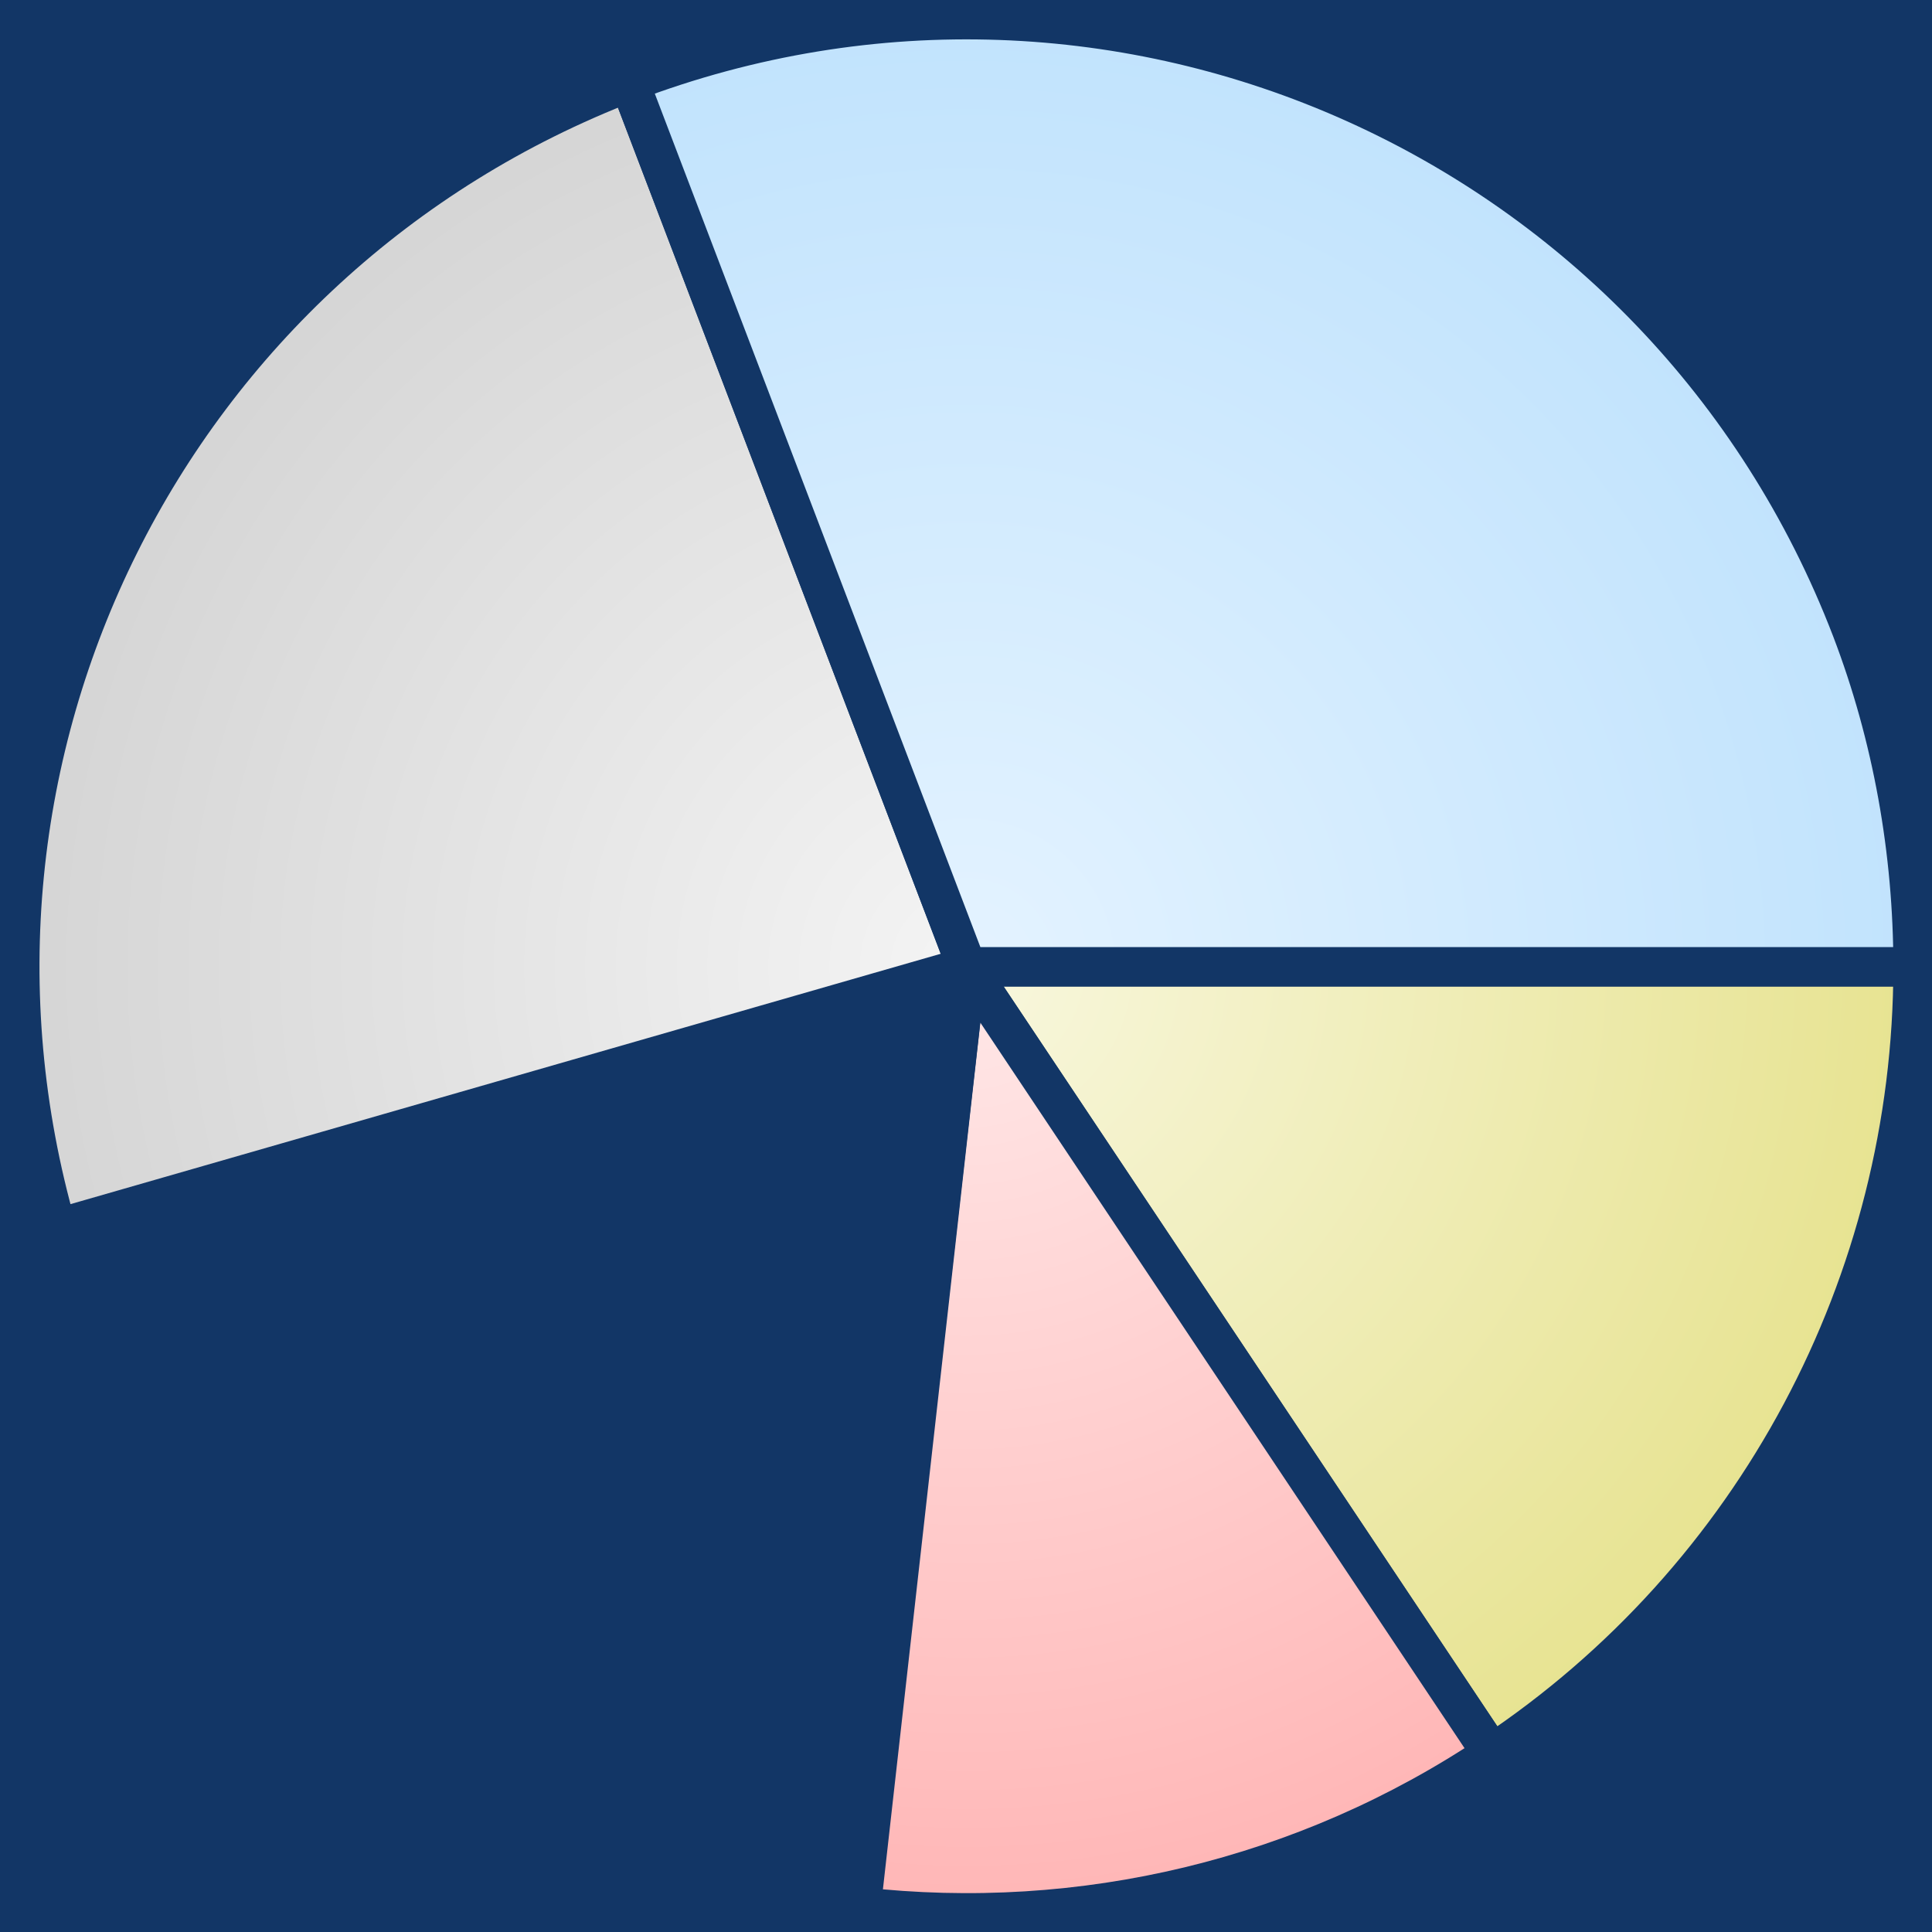 <?xml version="1.0" encoding="utf-8"?>
<!-- Generator: Adobe Illustrator 19.1.0, SVG Export Plug-In . SVG Version: 6.00 Build 0)  -->
<svg version="1.1" id="Camada_1" xmlns="http://www.w3.org/2000/svg" xmlns:xlink="http://www.w3.org/1999/xlink" x="0px" y="0px"
	 viewBox="-240.3 219.7 122.5 122.5" style="enable-background:new -240.3 219.7 122.5 122.5;" xml:space="preserve">
<style type="text/css">
	.st0{fill:#123666;}
	.st1{fill:url(#SVGID_1_);stroke:#123666;stroke-width:2.5;}
	.st2{fill:url(#SVGID_2_);stroke:#123666;stroke-width:2.5;}
	.st3{fill:url(#SVGID_3_);stroke:#123666;stroke-width:2.5;}
	.st4{fill:url(#SVGID_4_);stroke:#123666;stroke-width:2.5;}
	.st5{fill:url(#SVGID_5_);stroke:#123666;stroke-width:2.5;}
</style>
<rect x="-320" y="190" class="st0" width="282" height="182"/>
<g>
	
		<radialGradient id="SVGID_1_" cx="-179" cy="283" r="60" gradientTransform="matrix(1 0 0 -1 0 564)" gradientUnits="userSpaceOnUse">
		<stop  offset="0" style="stop-color:#F8F7DE"/>
		<stop  offset="1" style="stop-color:#E7E391"/>
	</radialGradient>
	<path class="st1" d="M-179,281h60c0,20-10,38.8-26.7,49.9L-179,281z"/>
	
		<radialGradient id="SVGID_2_" cx="-179" cy="283" r="60" gradientTransform="matrix(1 0 0 -1 0 564)" gradientUnits="userSpaceOnUse">
		<stop  offset="0" style="stop-color:#FFE8E8"/>
		<stop  offset="1" style="stop-color:#FFB6B6"/>
	</radialGradient>
	<path class="st2" d="M-179,281l33.3,49.9c-11.8,7.9-26,11.3-40.1,9.7L-179,281z"/>
	
		<radialGradient id="SVGID_3_" cx="-179" cy="283" r="0" gradientTransform="matrix(1 0 0 -1 0 564)" gradientUnits="userSpaceOnUse">
		<stop  offset="0" style="stop-color:#EEF7DA"/>
		<stop  offset="1" style="stop-color:#BCDA7D"/>
	</radialGradient>
	<path class="st3" d="M-179,281l-6.7,59.6c-24.1-2.7-44.2-19.7-50.9-43L-179,281z"/>
	
		<radialGradient id="SVGID_4_" cx="-179" cy="283" r="60" gradientTransform="matrix(1 0 0 -1 0 564)" gradientUnits="userSpaceOnUse">
		<stop  offset="0" style="stop-color:#F4F4F4"/>
		<stop  offset="1" style="stop-color:#D5D5D5"/>
	</radialGradient>
	<path class="st4" d="M-179,281l-57.7,16.6c-8.6-30,7.1-61.5,36.3-72.7L-179,281z"/>
	
		<radialGradient id="SVGID_5_" cx="-179" cy="283" r="60.008" gradientTransform="matrix(1 0 0 -1 0 564)" gradientUnits="userSpaceOnUse">
		<stop  offset="0" style="stop-color:#E4F3FF"/>
		<stop  offset="1" style="stop-color:#C1E3FD"/>
	</radialGradient>
	<path class="st5" d="M-179,281l-21.4-56.1c31-11.8,65.6,3.7,77.5,34.7c2.6,6.8,3.9,14.1,3.9,21.4H-179z"/>
</g>
<rect x="-329" y="181" class="st0" width="10" height="201"/>
<rect x="-39" y="181" class="st0" width="11" height="202"/>
<rect x="-329" y="181" class="st0" width="301" height="10"/>
<rect x="-329" y="371" class="st0" width="301" height="12"/>
</svg>
